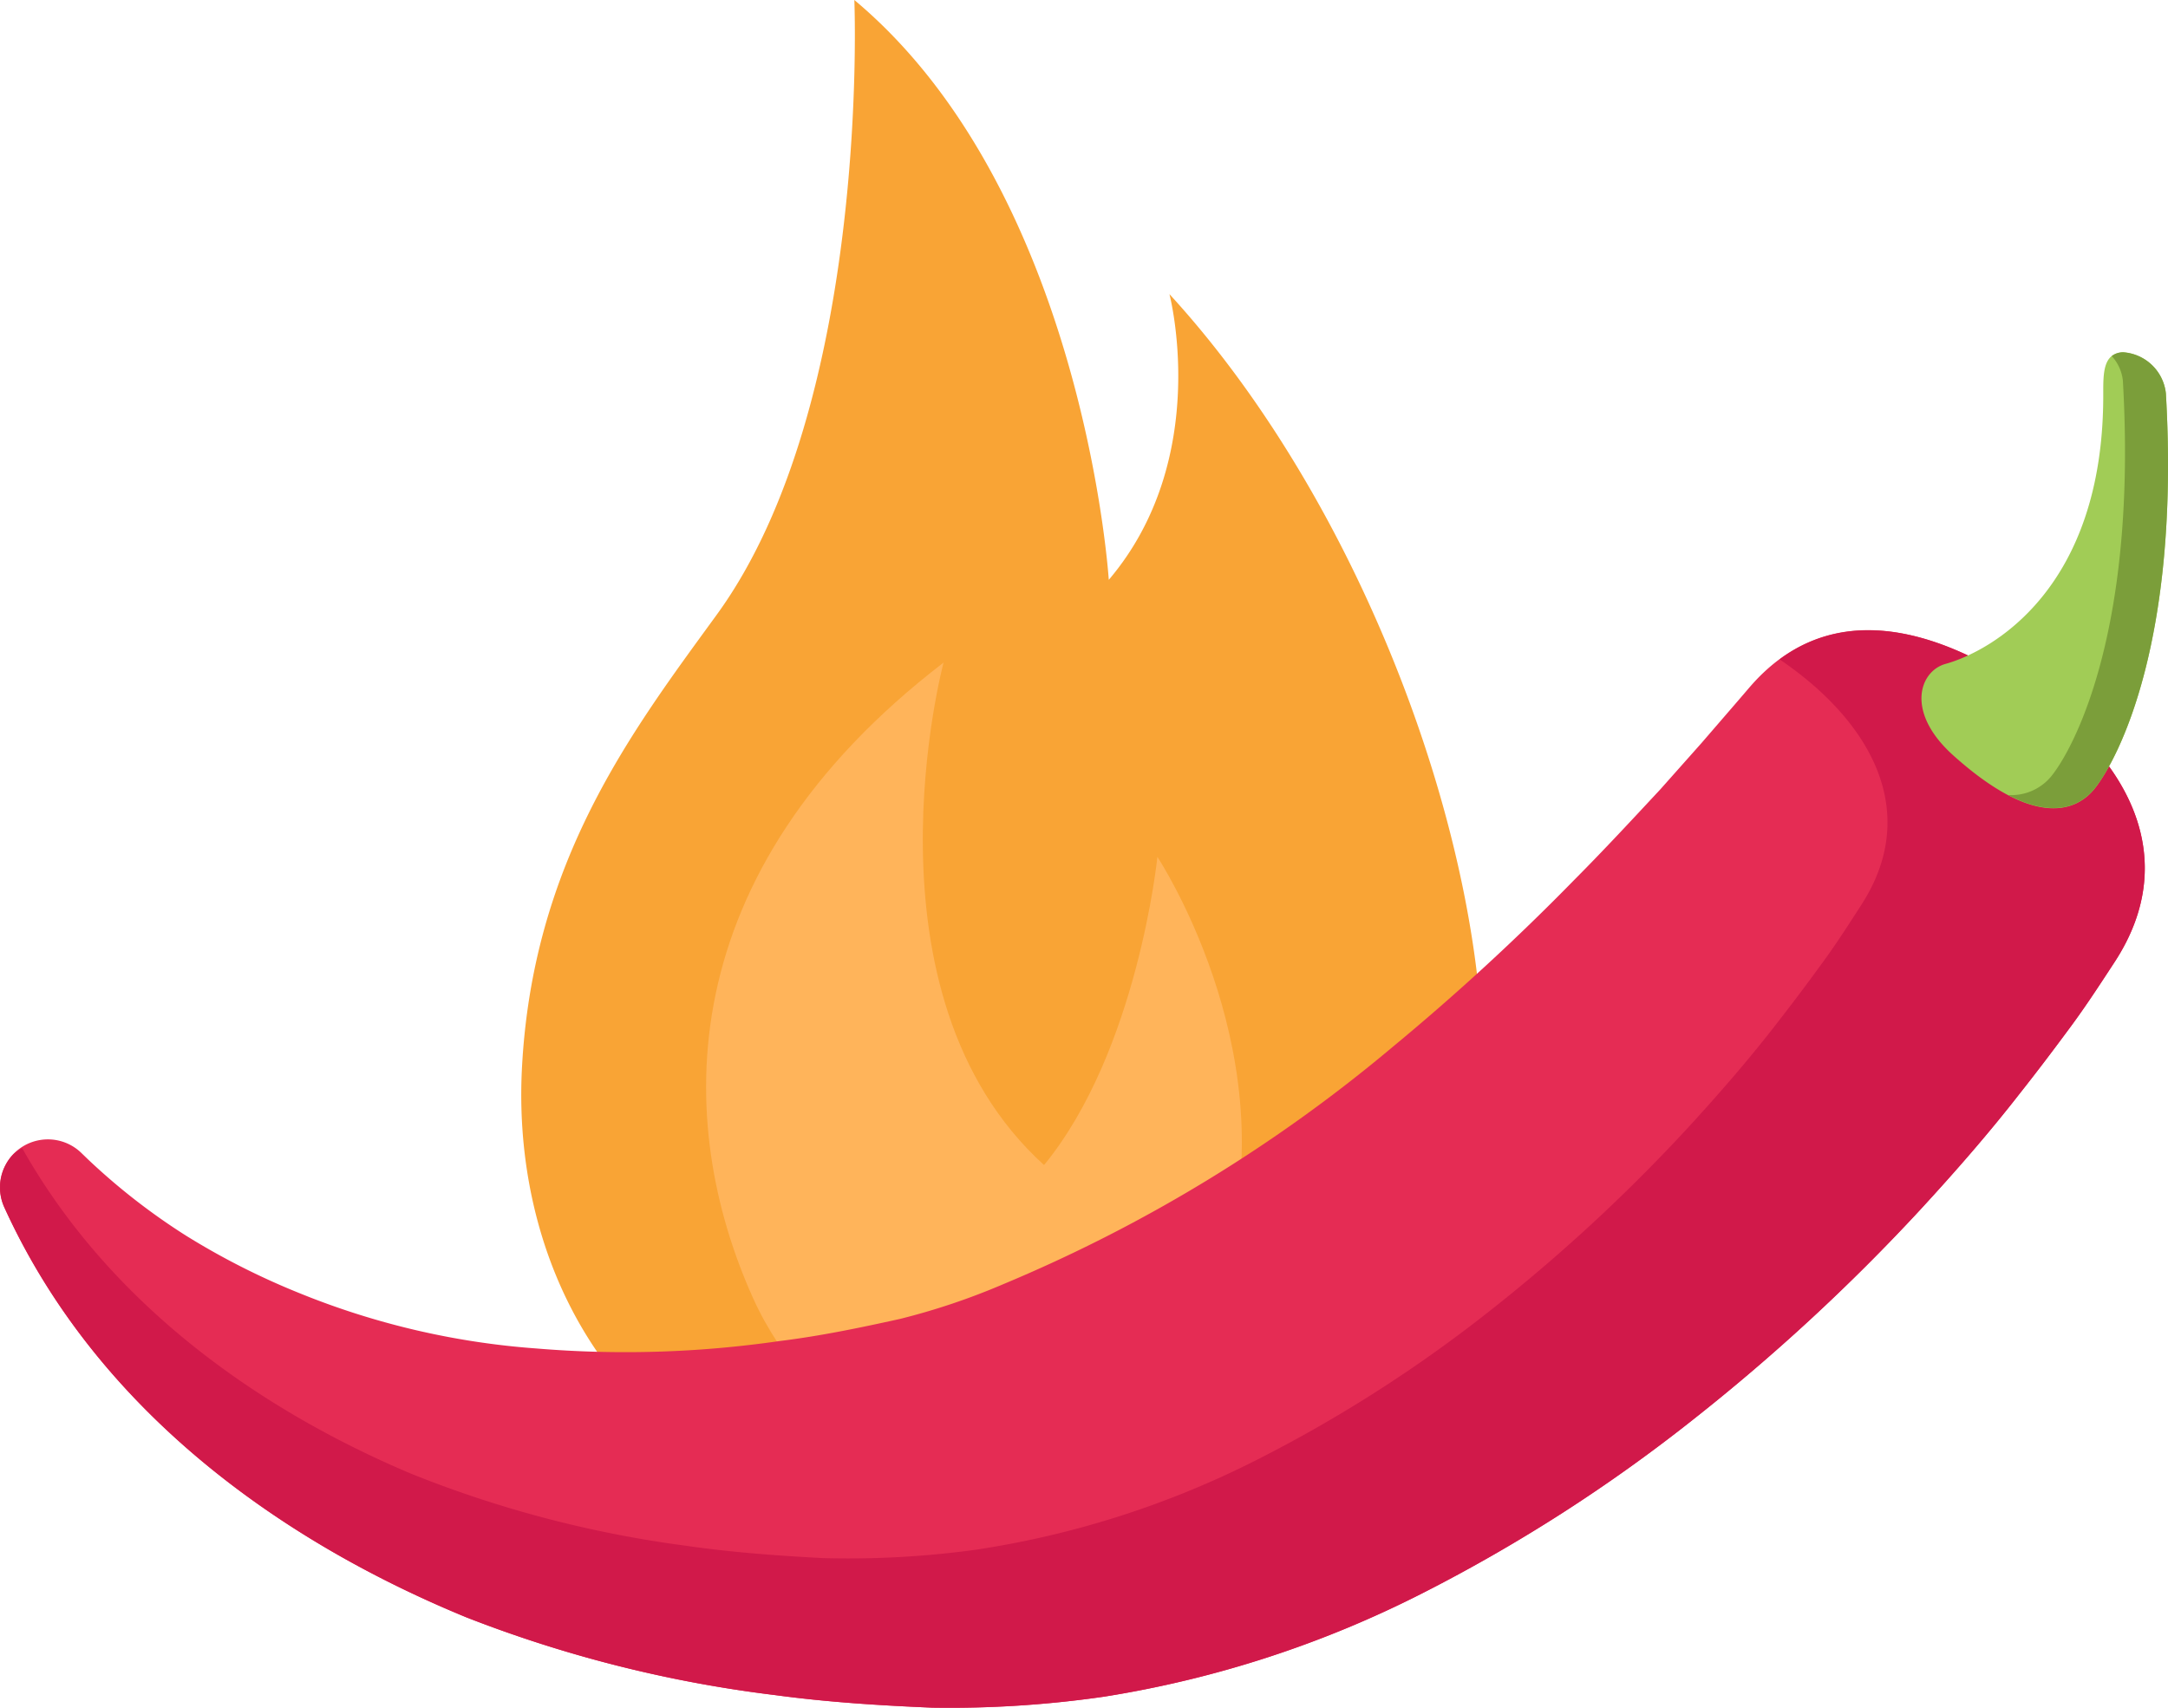 <svg xmlns="http://www.w3.org/2000/svg" width="88" height="69.332" viewBox="0 0 88 69.332">
  <title>pepper</title>
  <g>
    <g>
      <path d="M45.476,62.064c5-1.262,10.809-3.748,13.825-12.431,3.141-9.046-2.24-27.233-11.833-37.692,0,0,1.745,6.645-2.462,11.6C45.006,23.539,44,7.8,34.678,0c0,0,.677,16.349-5.587,24.96-3.455,4.749-7.489,10.03-7.908,18.471-.4,8.142,3.966,17.258,16.246,18.938A26.941,26.941,0,0,0,45.476,62.064Z" fill="#f9a435"/>
      <path d="M49.868,50.615c2.165-8.193-2.889-15.826-2.889-15.826s-.794,7.868-4.6,12.512C34.7,40.335,38.3,26.9,38.3,26.9c-11.145,8.558-10.94,18.686-7.729,25.812,2.313,5.131,8.291,8.547,8.291,8.547S46.831,62.112,49.868,50.615Z" fill="#ffb45a"/>
    </g>
    <g>
      <path d="M70.545,28.452l-1.485,1.72L67.391,32.05c-1.15,1.235-2.3,2.477-3.492,3.674a94.343,94.343,0,0,1-7.36,6.772A61.228,61.228,0,0,1,40.7,52.147a27.534,27.534,0,0,1-4.166,1.4c-1.624.36-3.266.7-4.9.9a43.639,43.639,0,0,1-9.866.3A31.568,31.568,0,0,1,12.1,52.479a29.8,29.8,0,0,1-4.549-2.312,26.046,26.046,0,0,1-3.982-3.1L3.3,46.807A1.948,1.948,0,0,0,.173,49.016c3.606,7.924,10.753,13.357,18.761,16.65a51.516,51.516,0,0,0,12.51,3.152c2.132.289,4.258.423,6.392.512a43.7,43.7,0,0,0,6.977-.446,43.461,43.461,0,0,0,12.936-4.207,65.447,65.447,0,0,0,10.944-7.021,80.257,80.257,0,0,0,9.253-8.547c1.41-1.531,2.777-3.095,4.057-4.742.647-.817,1.279-1.652,1.907-2.5.659-.882,1.167-1.654,1.915-2.8,2.811-4.294.5-8.429-3.79-11.241-3.945-2.582-8.022-3.4-11.018.076Z" fill="#e52c54"/>
      <path d="M82.035,27.829c-3.434-2.248-6.966-3.154-9.8-1.059,3.736,2.539,5.743,6.2,3.325,9.955-.65,1.011-1.093,1.694-1.668,2.474-.547.751-1.1,1.489-1.663,2.211-1.117,1.456-2.311,2.837-3.544,4.189a68.917,68.917,0,0,1-8.1,7.532,56.259,56.259,0,0,1-9.61,6.159,37.558,37.558,0,0,1-11.4,3.633,38.089,38.089,0,0,1-6.162.336c-1.887-.1-3.768-.237-5.654-.514a45.887,45.887,0,0,1-11.086-2.919C10.187,57.083,4.348,52.739.9,46.614a1.916,1.916,0,0,0-.353.244,1.956,1.956,0,0,0-.37,2.158c3.606,7.924,10.753,13.357,18.761,16.65a51.516,51.516,0,0,0,12.51,3.152c2.132.289,4.258.423,6.392.512a43.7,43.7,0,0,0,6.977-.446,43.461,43.461,0,0,0,12.936-4.207,65.447,65.447,0,0,0,10.944-7.021,80.346,80.346,0,0,0,9.253-8.547c1.41-1.531,2.777-3.095,4.057-4.742.647-.817,1.279-1.652,1.907-2.5.659-.882,1.167-1.654,1.915-2.8C88.636,34.776,86.329,30.641,82.035,27.829Z" fill="#d1194a"/>
      <path d="M79.284,30.669c-1.969-1.768-1.361-3.423-.317-3.714,1.834-.511,6.42-3.012,6.405-10.936,0-.831-.025-1.689.806-1.714a1.873,1.873,0,0,1,1.736,1.663C88.5,26.025,85.972,30.812,85.038,32,84.32,32.912,82.644,33.686,79.284,30.669Z" fill="#a1cc56"/>
      <path d="M87.914,15.968A1.875,1.875,0,0,0,86.178,14.3a.75.75,0,0,0-.461.157,1.747,1.747,0,0,1,.451.989c.584,10.056-1.941,14.844-2.875,16.031a2.094,2.094,0,0,1-1.779.8c1.913,1,2.987.4,3.524-.285C85.972,30.812,88.5,26.025,87.914,15.968Z" fill="#7b9e3a"/>
    </g>
  </g>
</svg>
